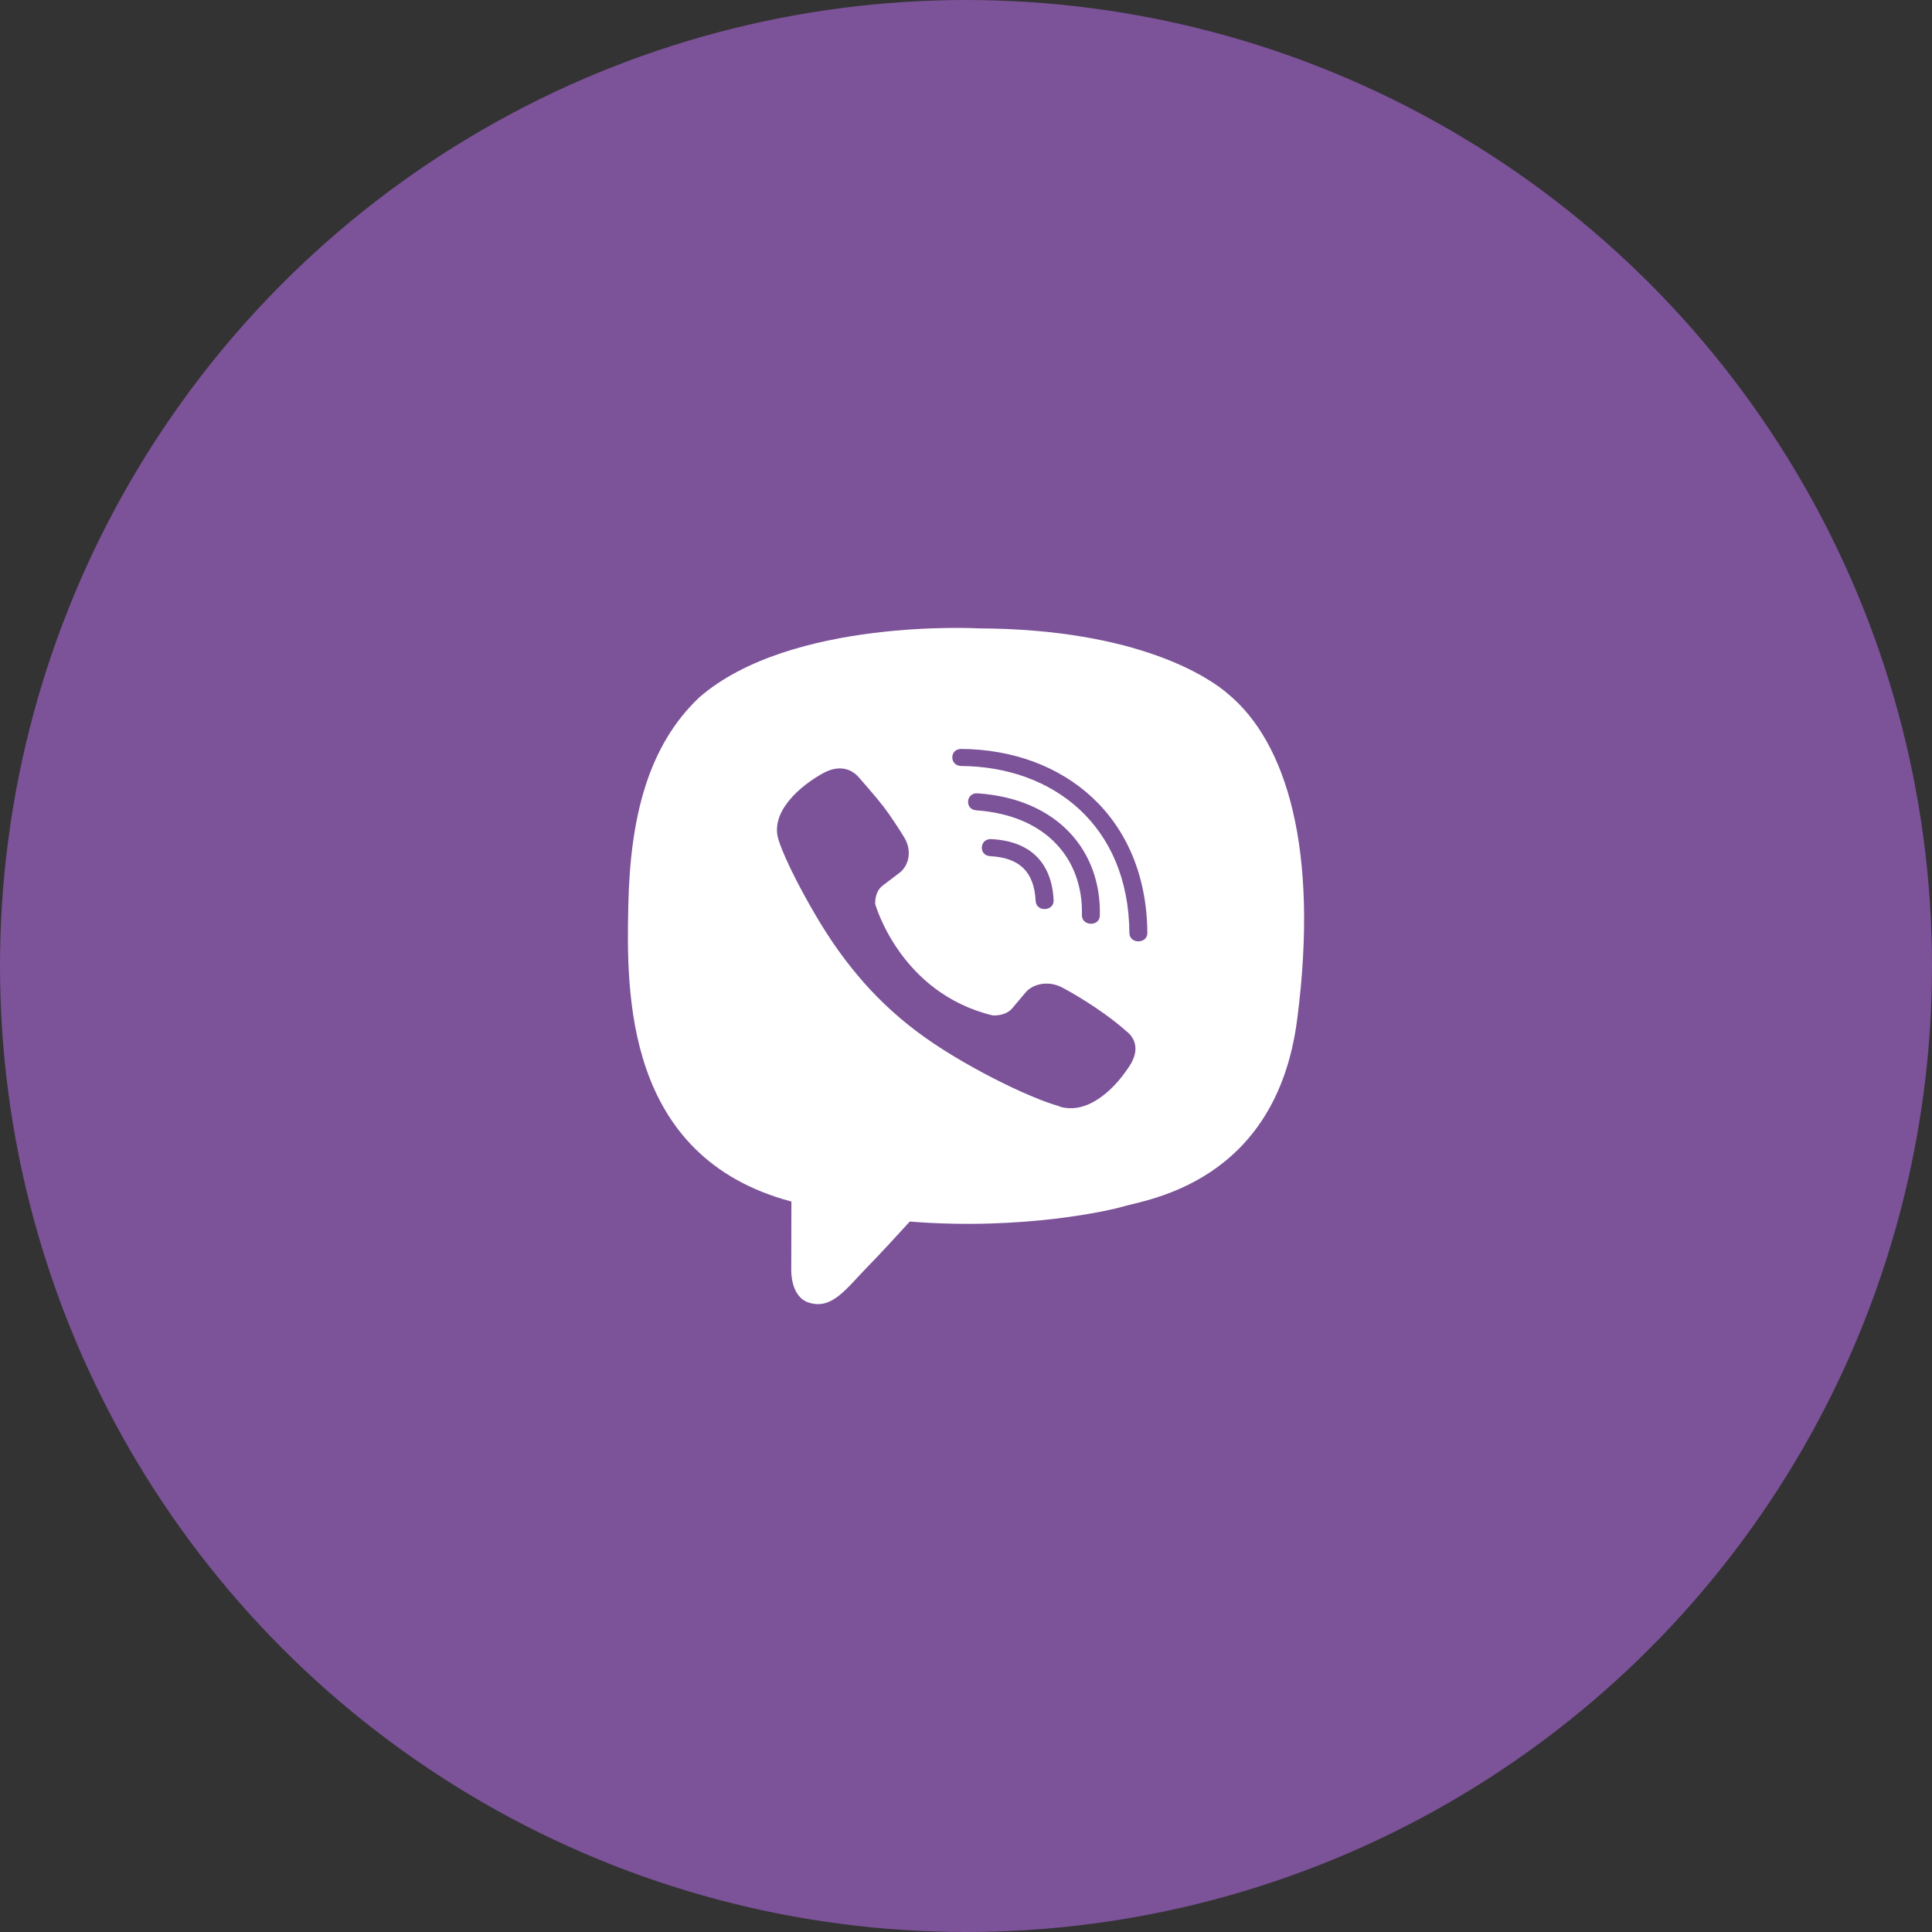 <svg width="40" height="40" viewBox="0 0 40 40" fill="none" xmlns="http://www.w3.org/2000/svg">
<rect x="0" y="0" width="40" height="40" fill="#333333" stroke="none"/>
<circle cx="20" cy="20" r="20" fill="#7C5299"/>
<path d="M25.421 14.363C25.055 14.043 23.573 13.024 20.269 13.01C20.269 13.01 16.374 12.788 14.476 14.44C13.421 15.441 13.049 16.909 13.009 18.727C12.969 20.545 12.92 23.951 16.382 24.876H16.385L16.382 26.286C16.382 26.286 16.359 26.858 16.757 26.973C17.236 27.115 17.518 26.68 17.977 26.212C18.228 25.956 18.574 25.578 18.836 25.291C21.206 25.48 23.025 25.048 23.233 24.985C23.712 24.837 26.419 24.509 26.857 21.103C27.313 17.587 26.638 15.367 25.421 14.363ZM21.814 18.637C21.826 18.872 21.454 18.888 21.442 18.653C21.411 18.052 21.114 17.759 20.502 17.726C20.255 17.712 20.277 17.36 20.523 17.373C21.327 17.414 21.774 17.852 21.814 18.637ZM22.4 18.945C22.428 17.786 21.664 16.879 20.214 16.777C19.969 16.761 19.995 16.408 20.24 16.425C21.912 16.54 22.803 17.63 22.771 18.954C22.769 19.189 22.394 19.178 22.4 18.945ZM23.755 19.312C23.758 19.547 23.383 19.55 23.383 19.315C23.366 17.086 21.8 15.872 19.9 15.859C19.655 15.856 19.655 15.506 19.9 15.506C22.025 15.52 23.735 16.911 23.755 19.312ZM23.429 21.994V21.999C23.117 22.519 22.535 23.093 21.935 22.91L21.93 22.902C21.321 22.74 19.888 22.04 18.983 21.357C18.516 21.007 18.089 20.594 17.761 20.198C17.463 19.845 17.164 19.427 16.872 18.924C16.258 17.871 16.123 17.401 16.123 17.401C15.93 16.832 16.532 16.28 17.083 15.985H17.089C17.354 15.853 17.608 15.897 17.778 16.091C17.778 16.091 18.135 16.496 18.288 16.695C18.432 16.881 18.625 17.179 18.726 17.346C18.902 17.644 18.793 17.948 18.62 18.073L18.274 18.336C18.098 18.47 18.121 18.719 18.121 18.719C18.121 18.719 18.634 20.559 20.552 21.023C20.552 21.023 20.814 21.045 20.955 20.878L21.232 20.55C21.364 20.386 21.685 20.282 21.999 20.449C22.423 20.676 22.962 21.029 23.319 21.349C23.521 21.505 23.567 21.742 23.429 21.994Z" fill="white"/>
</svg>
